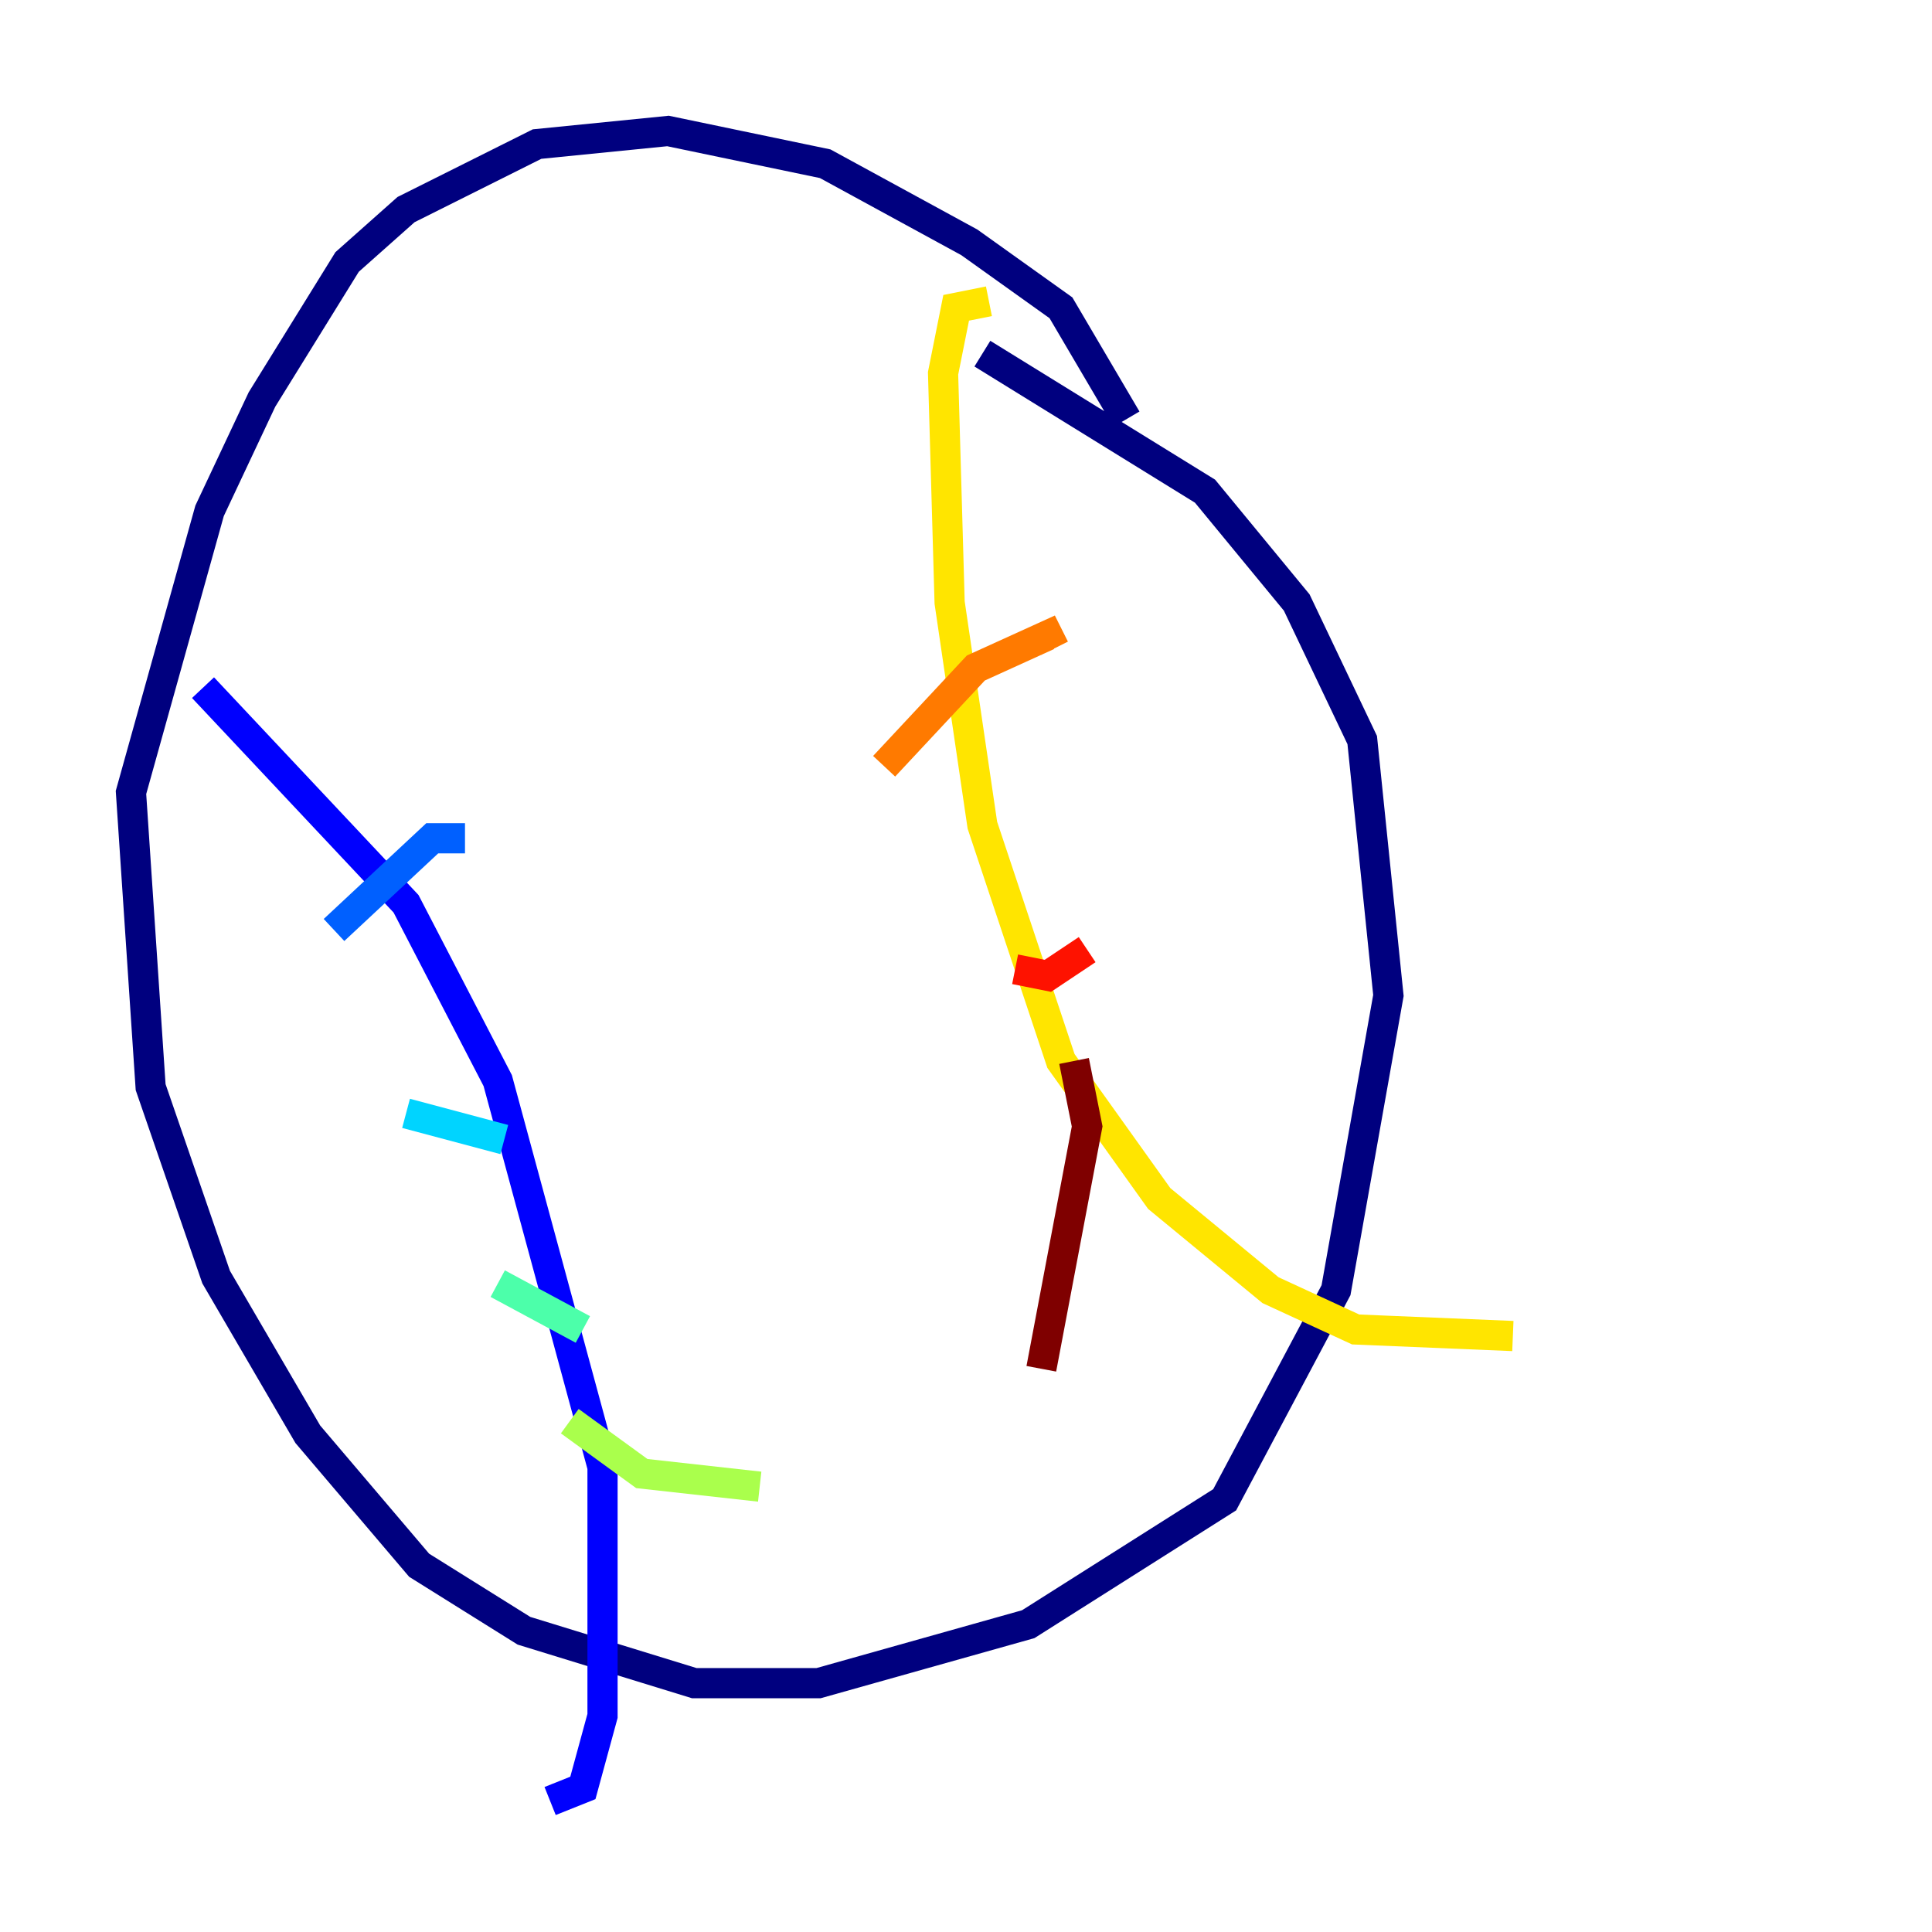 <?xml version="1.0" encoding="utf-8" ?>
<svg baseProfile="tiny" height="128" version="1.2" viewBox="0,0,128,128" width="128" xmlns="http://www.w3.org/2000/svg" xmlns:ev="http://www.w3.org/2001/xml-events" xmlns:xlink="http://www.w3.org/1999/xlink"><defs /><polyline fill="none" points="74.63,27.77 70.291,20.393 64.217,16.054 54.671,10.848 44.258,8.678 35.58,9.546 26.902,13.885 22.997,17.356 17.356,26.468 13.885,33.844 8.678,52.502 9.98,72.027 14.319,84.61 20.393,95.024 27.77,103.702 34.712,108.041 45.993,111.512 54.237,111.512 68.122,107.607 81.139,99.363 88.515,85.478 91.986,65.953 90.251,49.031 85.912,39.919 79.837,32.542 65.085,23.43" stroke="#00007f" stroke-width="2" /><polyline fill="none" points="13.451,45.559 26.902,59.878 32.976,71.593 39.919,97.193 39.919,113.681 38.617,118.454 36.447,119.322" stroke="#0000fe" stroke-width="2" /><polyline fill="none" points="22.129,61.614 28.637,55.539 30.807,55.539" stroke="#0060ff" stroke-width="2" /><polyline fill="none" points="26.902,73.763 33.41,75.498" stroke="#00d4ff" stroke-width="2" /><polyline fill="none" points="32.976,85.044 38.617,88.081" stroke="#4cffaa" stroke-width="2" /><polyline fill="none" points="37.749,94.156 42.522,97.627 50.332,98.495" stroke="#aaff4c" stroke-width="2" /><polyline fill="none" points="65.519,19.959 63.349,20.393 62.481,24.732 62.915,39.919 65.085,54.671 70.291,70.291 76.8,79.403 84.176,85.478 89.817,88.081 100.231,88.515" stroke="#ffe500" stroke-width="2" /><polyline fill="none" points="58.576,50.766 64.651,44.258 69.424,42.088 69.858,42.956" stroke="#ff7a00" stroke-width="2" /><polyline fill="none" points="67.254,64.217 69.424,64.651 72.027,62.915" stroke="#fe1200" stroke-width="2" /><polyline fill="none" points="71.159,70.291 72.027,74.63 68.99,90.685" stroke="#7f0000" stroke-width="2" /></svg>